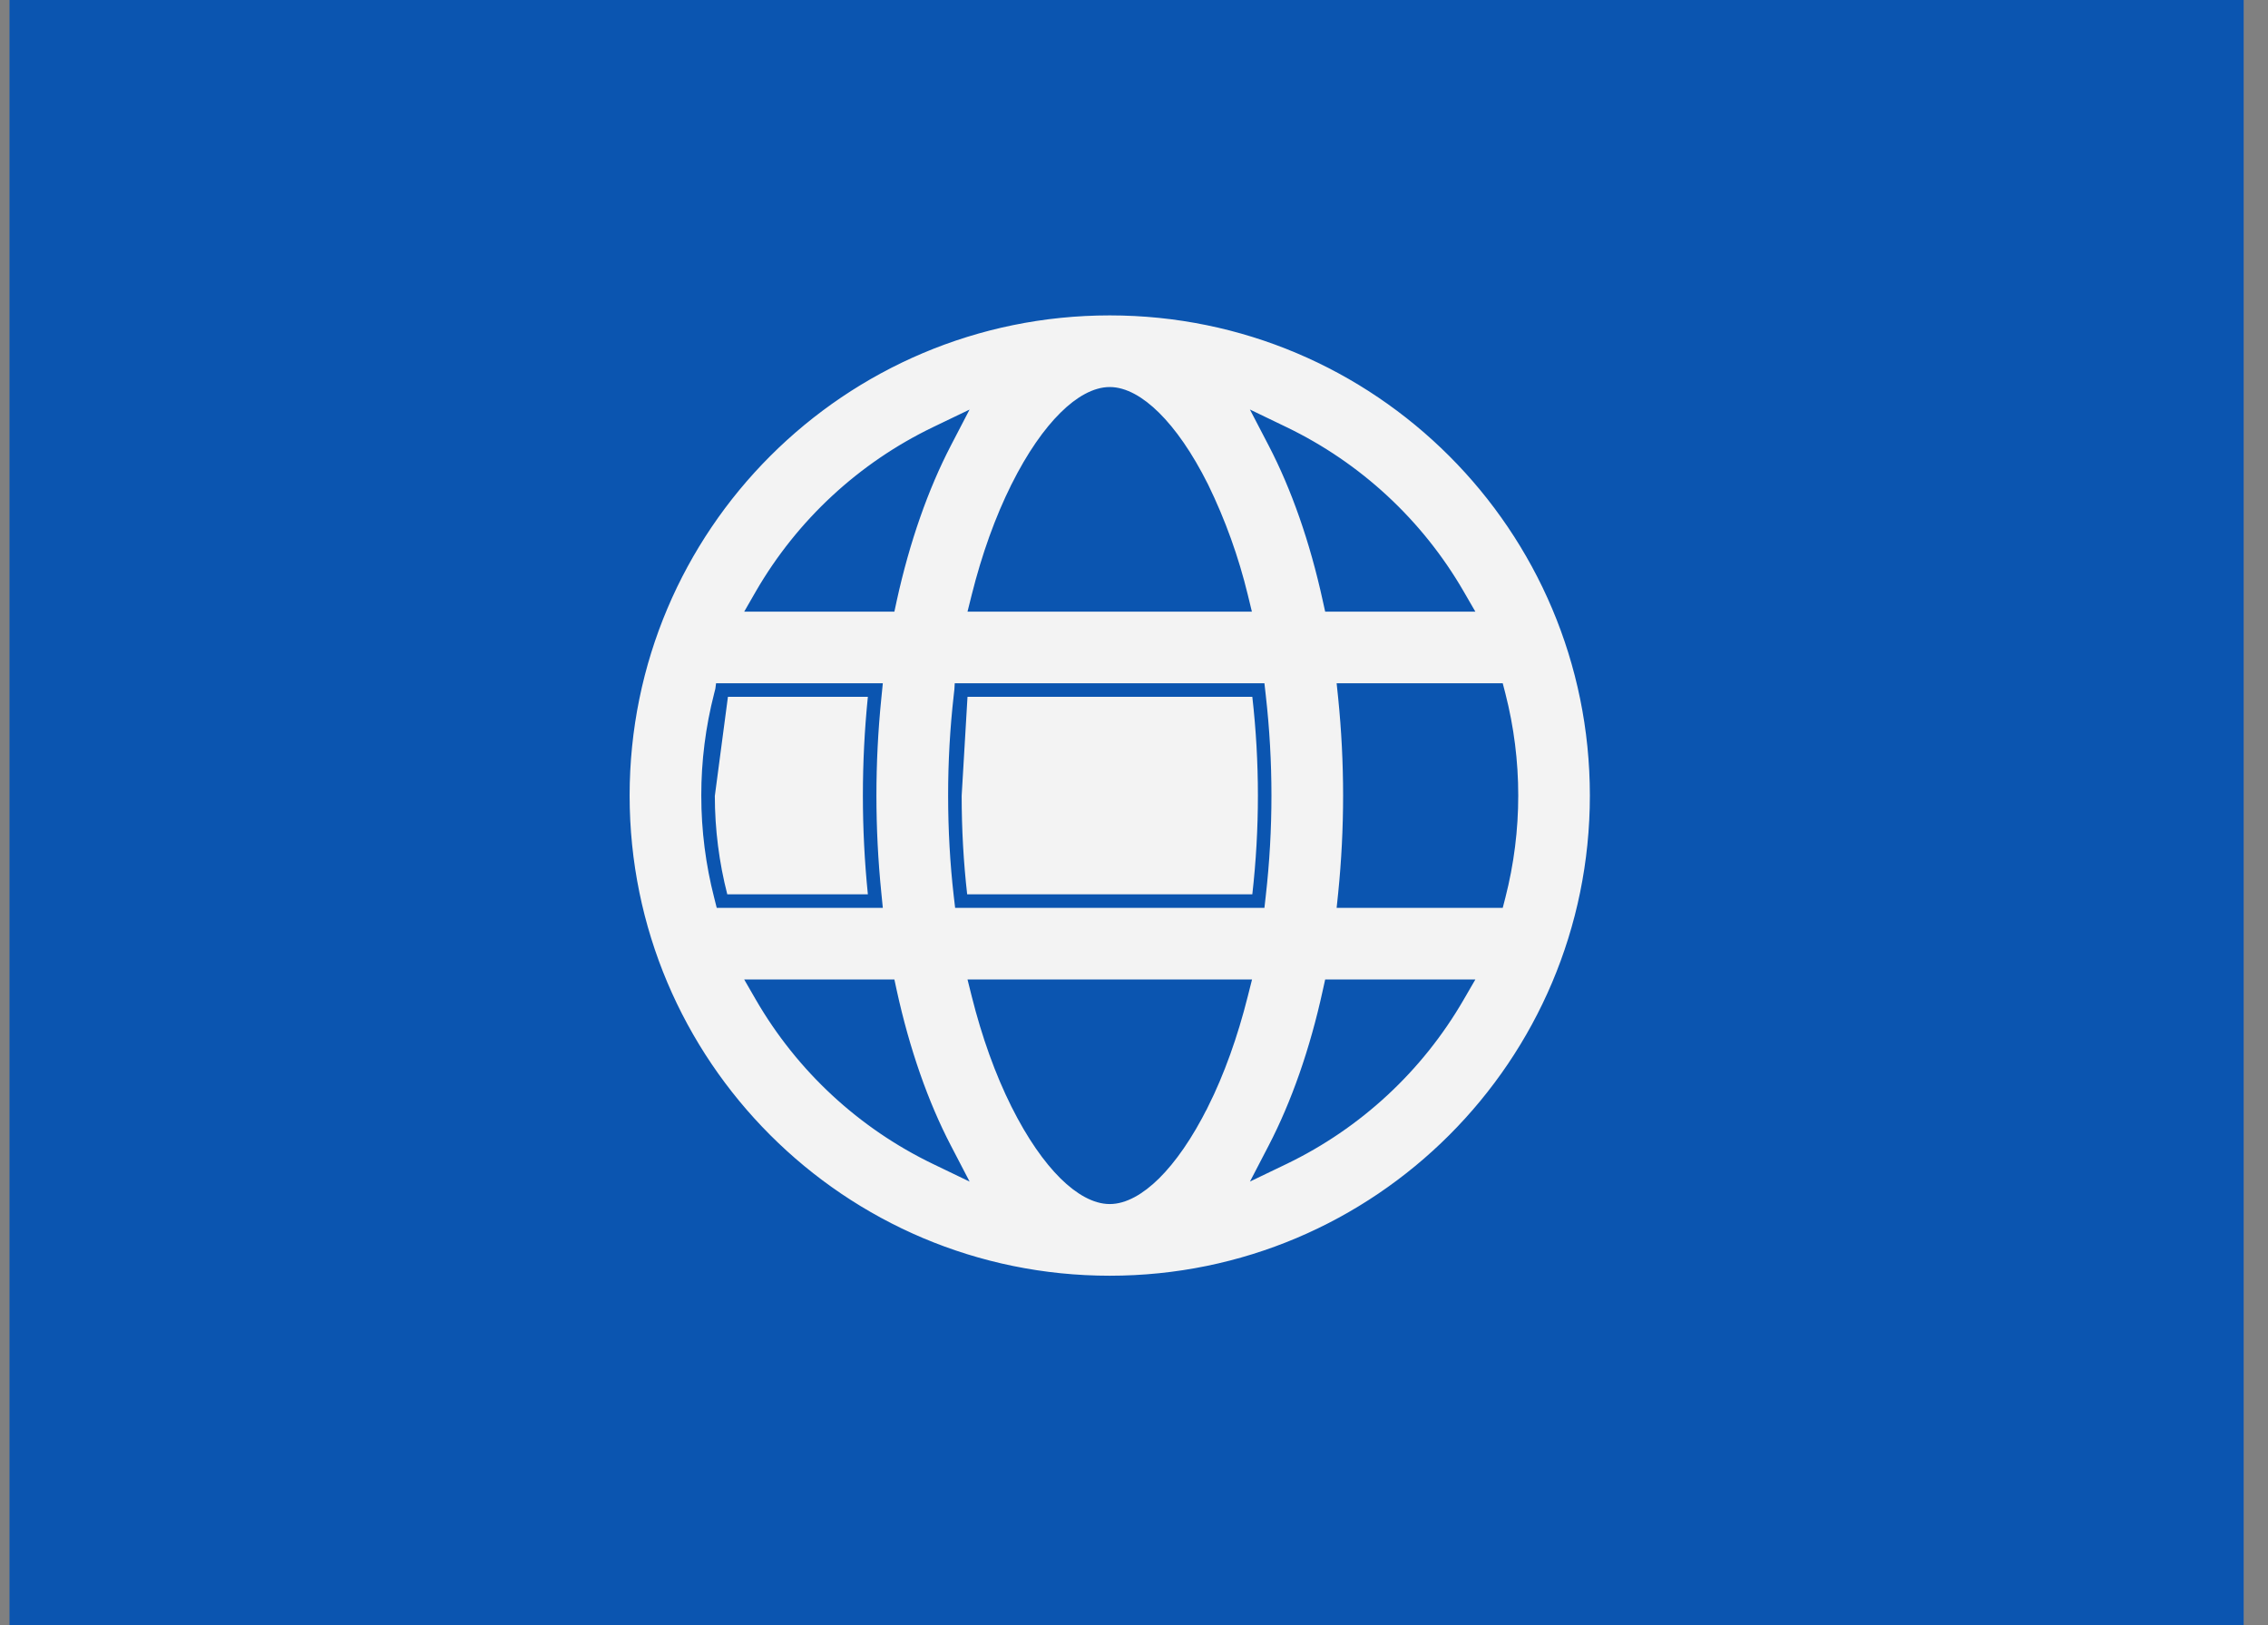<svg width="67" height="48" viewBox="0 0 67 48" fill="none" xmlns="http://www.w3.org/2000/svg">
<rect x="0" y="0" width="67" height="48" fill="#808080" stroke="none"/>
<rect x="0.281" width="66" height="48" fill="#0B55B0"/>
<path d="M21.329 20.382H21.485H25.638H25.859L25.837 20.602C25.642 22.528 25.642 24.469 25.837 26.395L25.859 26.616H25.638H21.485H21.329L21.291 26.465C21.048 25.516 20.917 24.522 20.917 23.499L21.329 20.382ZM21.329 20.382L21.291 20.532M21.329 20.382L21.291 20.532M21.291 20.532C21.042 21.502 20.916 22.498 20.917 23.499L21.291 20.532ZM28.393 20.382H28.572H36.995H37.174L37.194 20.56C37.416 22.513 37.416 24.485 37.194 26.438L37.174 26.616H36.995H28.572H28.394L28.373 26.438C28.265 25.49 28.209 24.505 28.209 23.499L28.393 20.382ZM28.393 20.382L28.373 20.56M28.393 20.382L28.373 20.56M28.373 20.56C28.263 21.536 28.208 22.517 28.209 23.499L28.373 20.56ZM22.504 17.565L22.331 17.866H22.677H26.099H26.26L26.294 17.708C26.679 15.948 27.234 14.375 27.911 13.071L28.188 12.538L27.647 12.798C25.493 13.836 23.702 15.497 22.504 17.565ZM44.277 20.532L44.238 20.382H44.083H39.93H39.708L39.731 20.602C39.926 22.528 39.926 24.469 39.731 26.395L39.708 26.616H39.93H44.083H44.238L44.277 26.465C44.776 24.519 44.776 22.479 44.277 20.532ZM42.89 17.866H43.237L43.063 17.565C41.866 15.497 40.074 13.836 37.921 12.798L37.379 12.537L37.657 13.071C38.335 14.375 38.889 15.948 39.273 17.708L39.308 17.866H39.469H42.89ZM28.9 17.617L28.838 17.866H29.094H36.473H36.728L36.668 17.619C36.399 16.508 36.011 15.43 35.511 14.403L35.51 14.401C35.046 13.473 34.56 12.788 34.099 12.333C33.645 11.883 33.188 11.632 32.784 11.632C32.379 11.632 31.922 11.883 31.468 12.333C31.007 12.788 30.522 13.473 30.057 14.401L30.057 14.402C29.59 15.338 29.199 16.424 28.9 17.617ZM22.677 29.132H22.331L22.504 29.432C23.702 31.501 25.493 33.162 27.647 34.2L28.189 34.461L27.911 33.927C27.232 32.623 26.679 31.05 26.294 29.29L26.26 29.132H26.099H22.677ZM43.063 29.432L43.237 29.132H42.89H39.469H39.308L39.273 29.29C38.889 31.05 38.334 32.623 37.657 33.927L37.38 34.46L37.921 34.2C40.074 33.162 41.866 31.501 43.063 29.432ZM29.094 29.132H28.838L28.9 29.381C29.199 30.574 29.59 31.66 30.057 32.596L30.057 32.596C30.522 33.525 31.008 34.209 31.468 34.665C31.923 35.114 32.379 35.365 32.784 35.365C33.189 35.365 33.645 35.114 34.1 34.665C34.56 34.209 35.046 33.525 35.51 32.596L35.511 32.596C35.977 31.66 36.368 30.574 36.667 29.381L36.73 29.132H36.473H29.094ZM32.784 37.882C24.84 37.882 18.4 31.443 18.4 23.499C18.4 15.555 24.84 9.116 32.784 9.116C40.728 9.116 47.167 15.555 47.167 23.499C47.167 31.443 40.728 37.882 32.784 37.882Z" fill="#F3F3F3" stroke="#0B55B0" stroke-width="0.4"/>
</svg>
